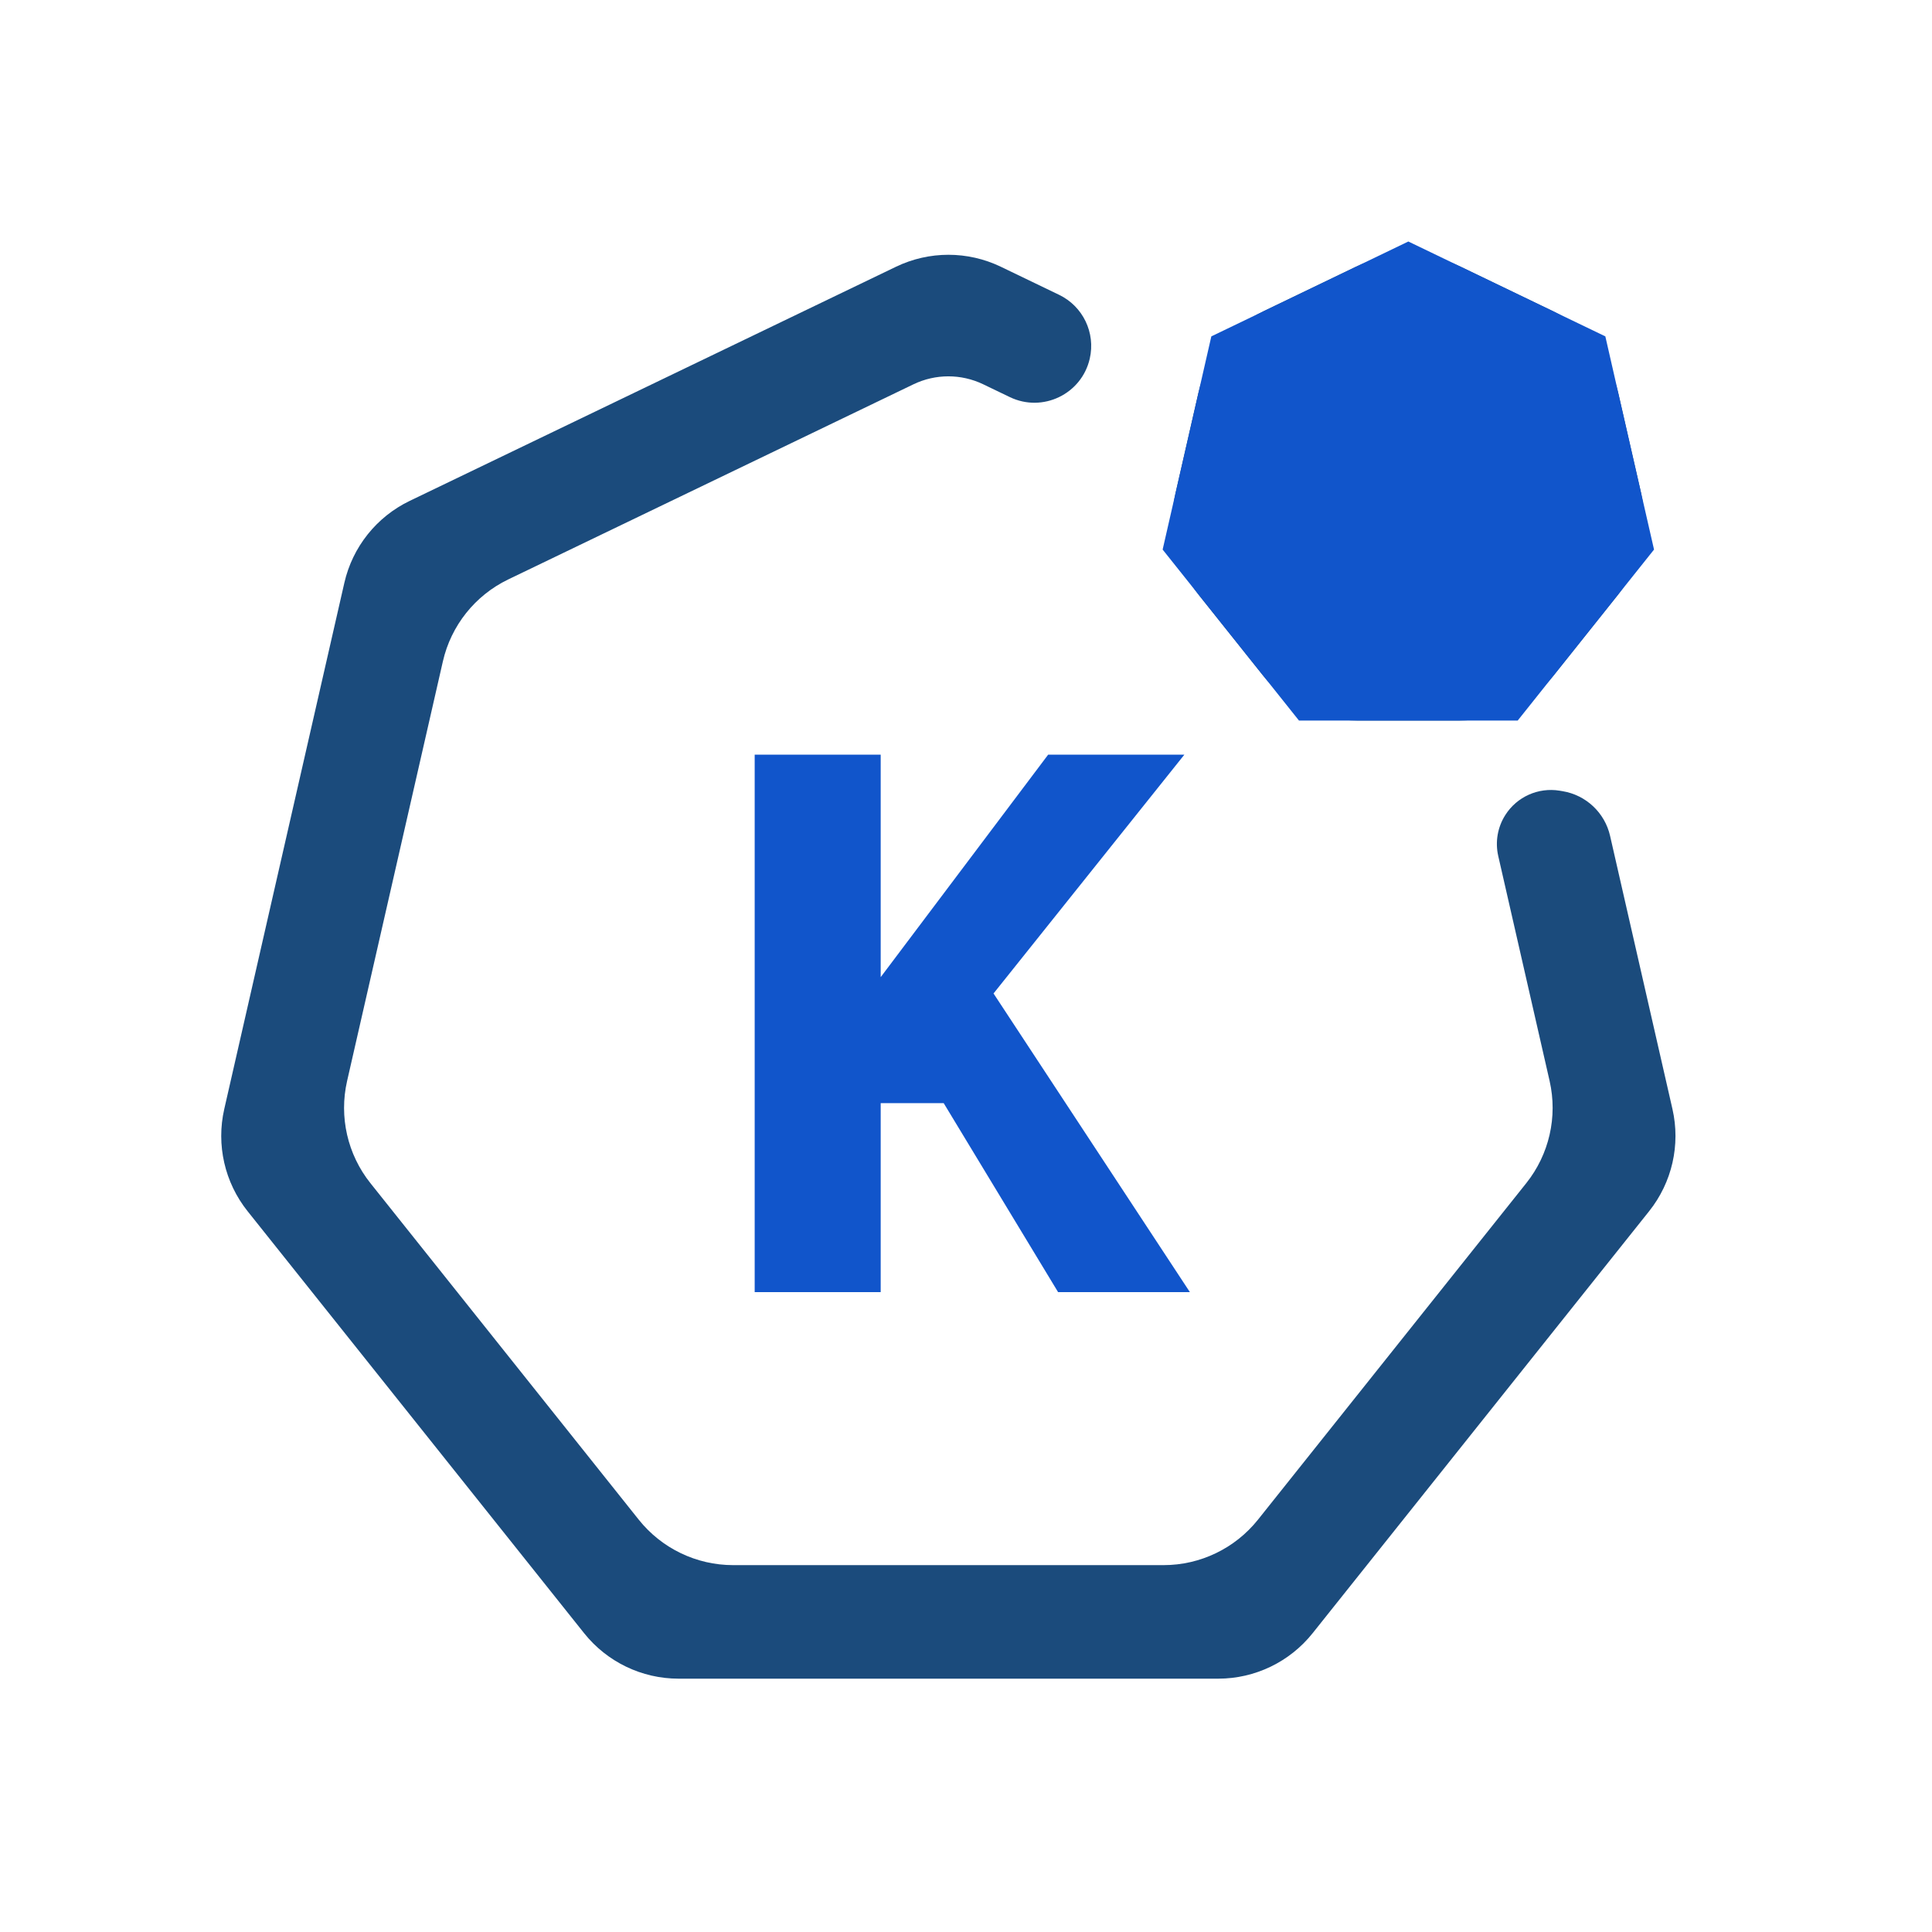 <svg width="64" height="64" viewBox="0 0 64 64" fill="none" xmlns="http://www.w3.org/2000/svg">
<path fill-rule="evenodd" clip-rule="evenodd" d="M29.682 8.836C30.779 8.308 32.056 8.308 33.153 8.836L35.083 9.766C35.874 10.146 36.296 11.024 36.1 11.879C35.831 13.056 34.538 13.678 33.451 13.154L32.57 12.73C31.84 12.379 30.99 12.379 30.261 12.73L16.835 19.195C15.738 19.724 14.942 20.723 14.671 21.909L11.498 35.809C11.227 36.996 11.511 38.241 12.27 39.193L21.159 50.341C21.918 51.292 23.069 51.847 24.287 51.847H38.544C39.761 51.847 40.913 51.292 41.672 50.341L50.56 39.193C51.319 38.241 51.603 36.996 51.333 35.809L49.631 28.355C49.525 27.89 49.609 27.401 49.866 26.998C50.25 26.393 50.959 26.076 51.667 26.193L51.764 26.209C52.54 26.338 53.161 26.922 53.336 27.689L55.402 36.738C55.673 37.925 55.389 39.17 54.63 40.122L43.483 54.101C42.724 55.053 41.573 55.608 40.356 55.608H22.477C21.26 55.608 20.109 55.053 19.35 54.102L8.201 40.122C7.442 39.17 7.158 37.924 7.429 36.738L11.407 19.307C11.678 18.12 12.474 17.121 13.571 16.593L29.682 8.836ZM44.916 8.836C46.013 8.308 47.291 8.308 48.388 8.836L51.443 10.307C52.539 10.835 53.336 11.834 53.607 13.02L54.362 16.327C54.633 17.514 54.349 18.76 53.59 19.712L51.476 22.363C50.717 23.315 49.566 23.869 48.349 23.869H44.956C43.738 23.869 42.587 23.315 41.828 22.363L39.714 19.712C38.955 18.76 38.671 17.514 38.942 16.327L39.697 13.02C39.968 11.834 40.765 10.835 41.861 10.307L44.916 8.836Z" fill="#1B4B7C"/>
<path d="M53.179 11.143L46.653 8L40.127 11.143L38.514 18.205L43.03 23.869H50.276L54.792 18.205L53.179 11.143Z" fill="#1155CB"/>
<path d="M29.174 32.369V25H25V42.804H29.174V36.543H31.261L35.051 42.804H39.417L32.912 32.91L39.233 25H34.721L29.174 32.369Z" fill="#1155CB"/>
</svg>
